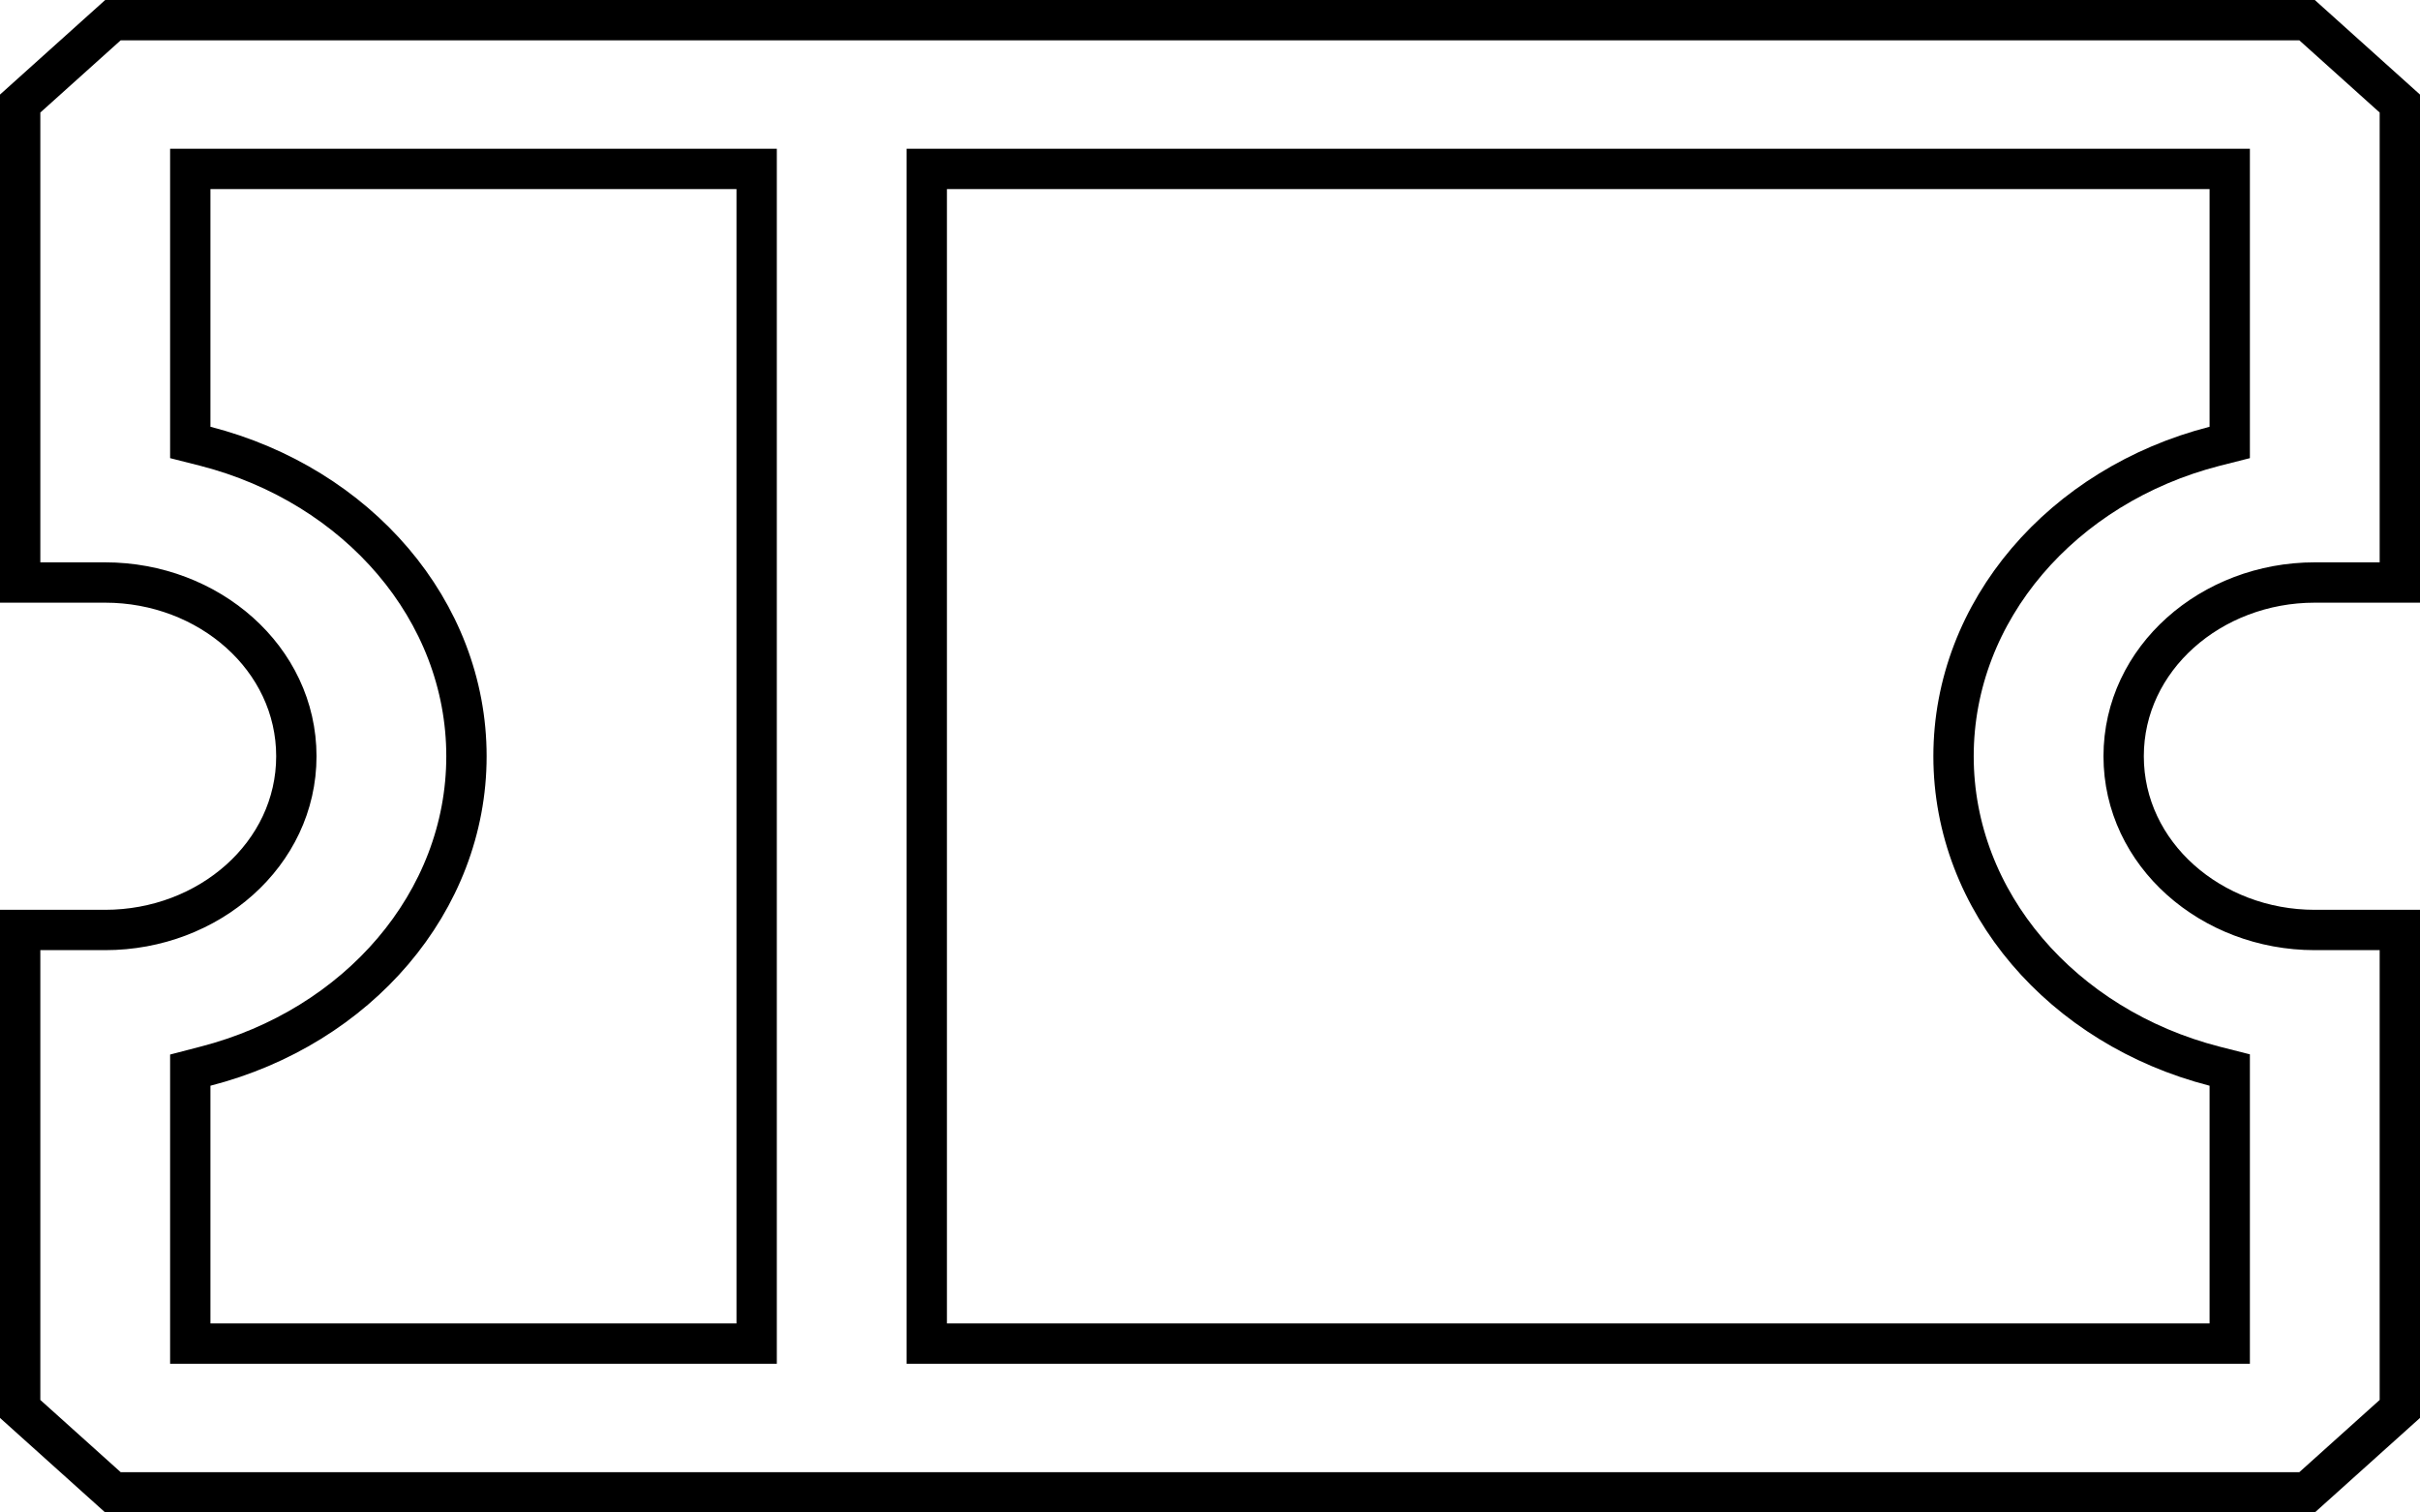 <svg width="24" height="15" viewBox="0 0 24 15" fill="none" xmlns="http://www.w3.org/2000/svg">
<path d="M2.087 1.675H1.887V1.875V4.233V4.388L2.037 4.426C3.546 4.814 4.626 6.055 4.626 7.5C4.626 8.945 3.546 10.186 2.037 10.574L1.887 10.613V10.768V13.125V13.325H2.087H7.304H7.504V13.125V1.875V1.675H7.304H2.087ZM9.391 1.675H9.191V1.875V13.125V13.325H9.391H21.913H22.113V13.125V10.768V10.612L21.963 10.574C20.454 10.186 19.374 8.945 19.374 7.5C19.374 6.055 20.454 4.814 21.963 4.426L22.113 4.388V4.233V1.875V1.675H21.913H9.391ZM0.2 5.777V1.027L1.12 0.2H22.88L23.8 1.027V5.777H22.956C21.93 5.777 21.061 6.529 21.061 7.5C21.061 8.471 21.93 9.223 22.956 9.223H23.8V13.973L22.88 14.8H1.12L0.2 13.973V9.223H1.043C2.07 9.223 2.939 8.471 2.939 7.5C2.939 6.529 2.07 5.777 1.043 5.777H0.2Z" stroke="black" stroke-width="0.4"/>
</svg>
